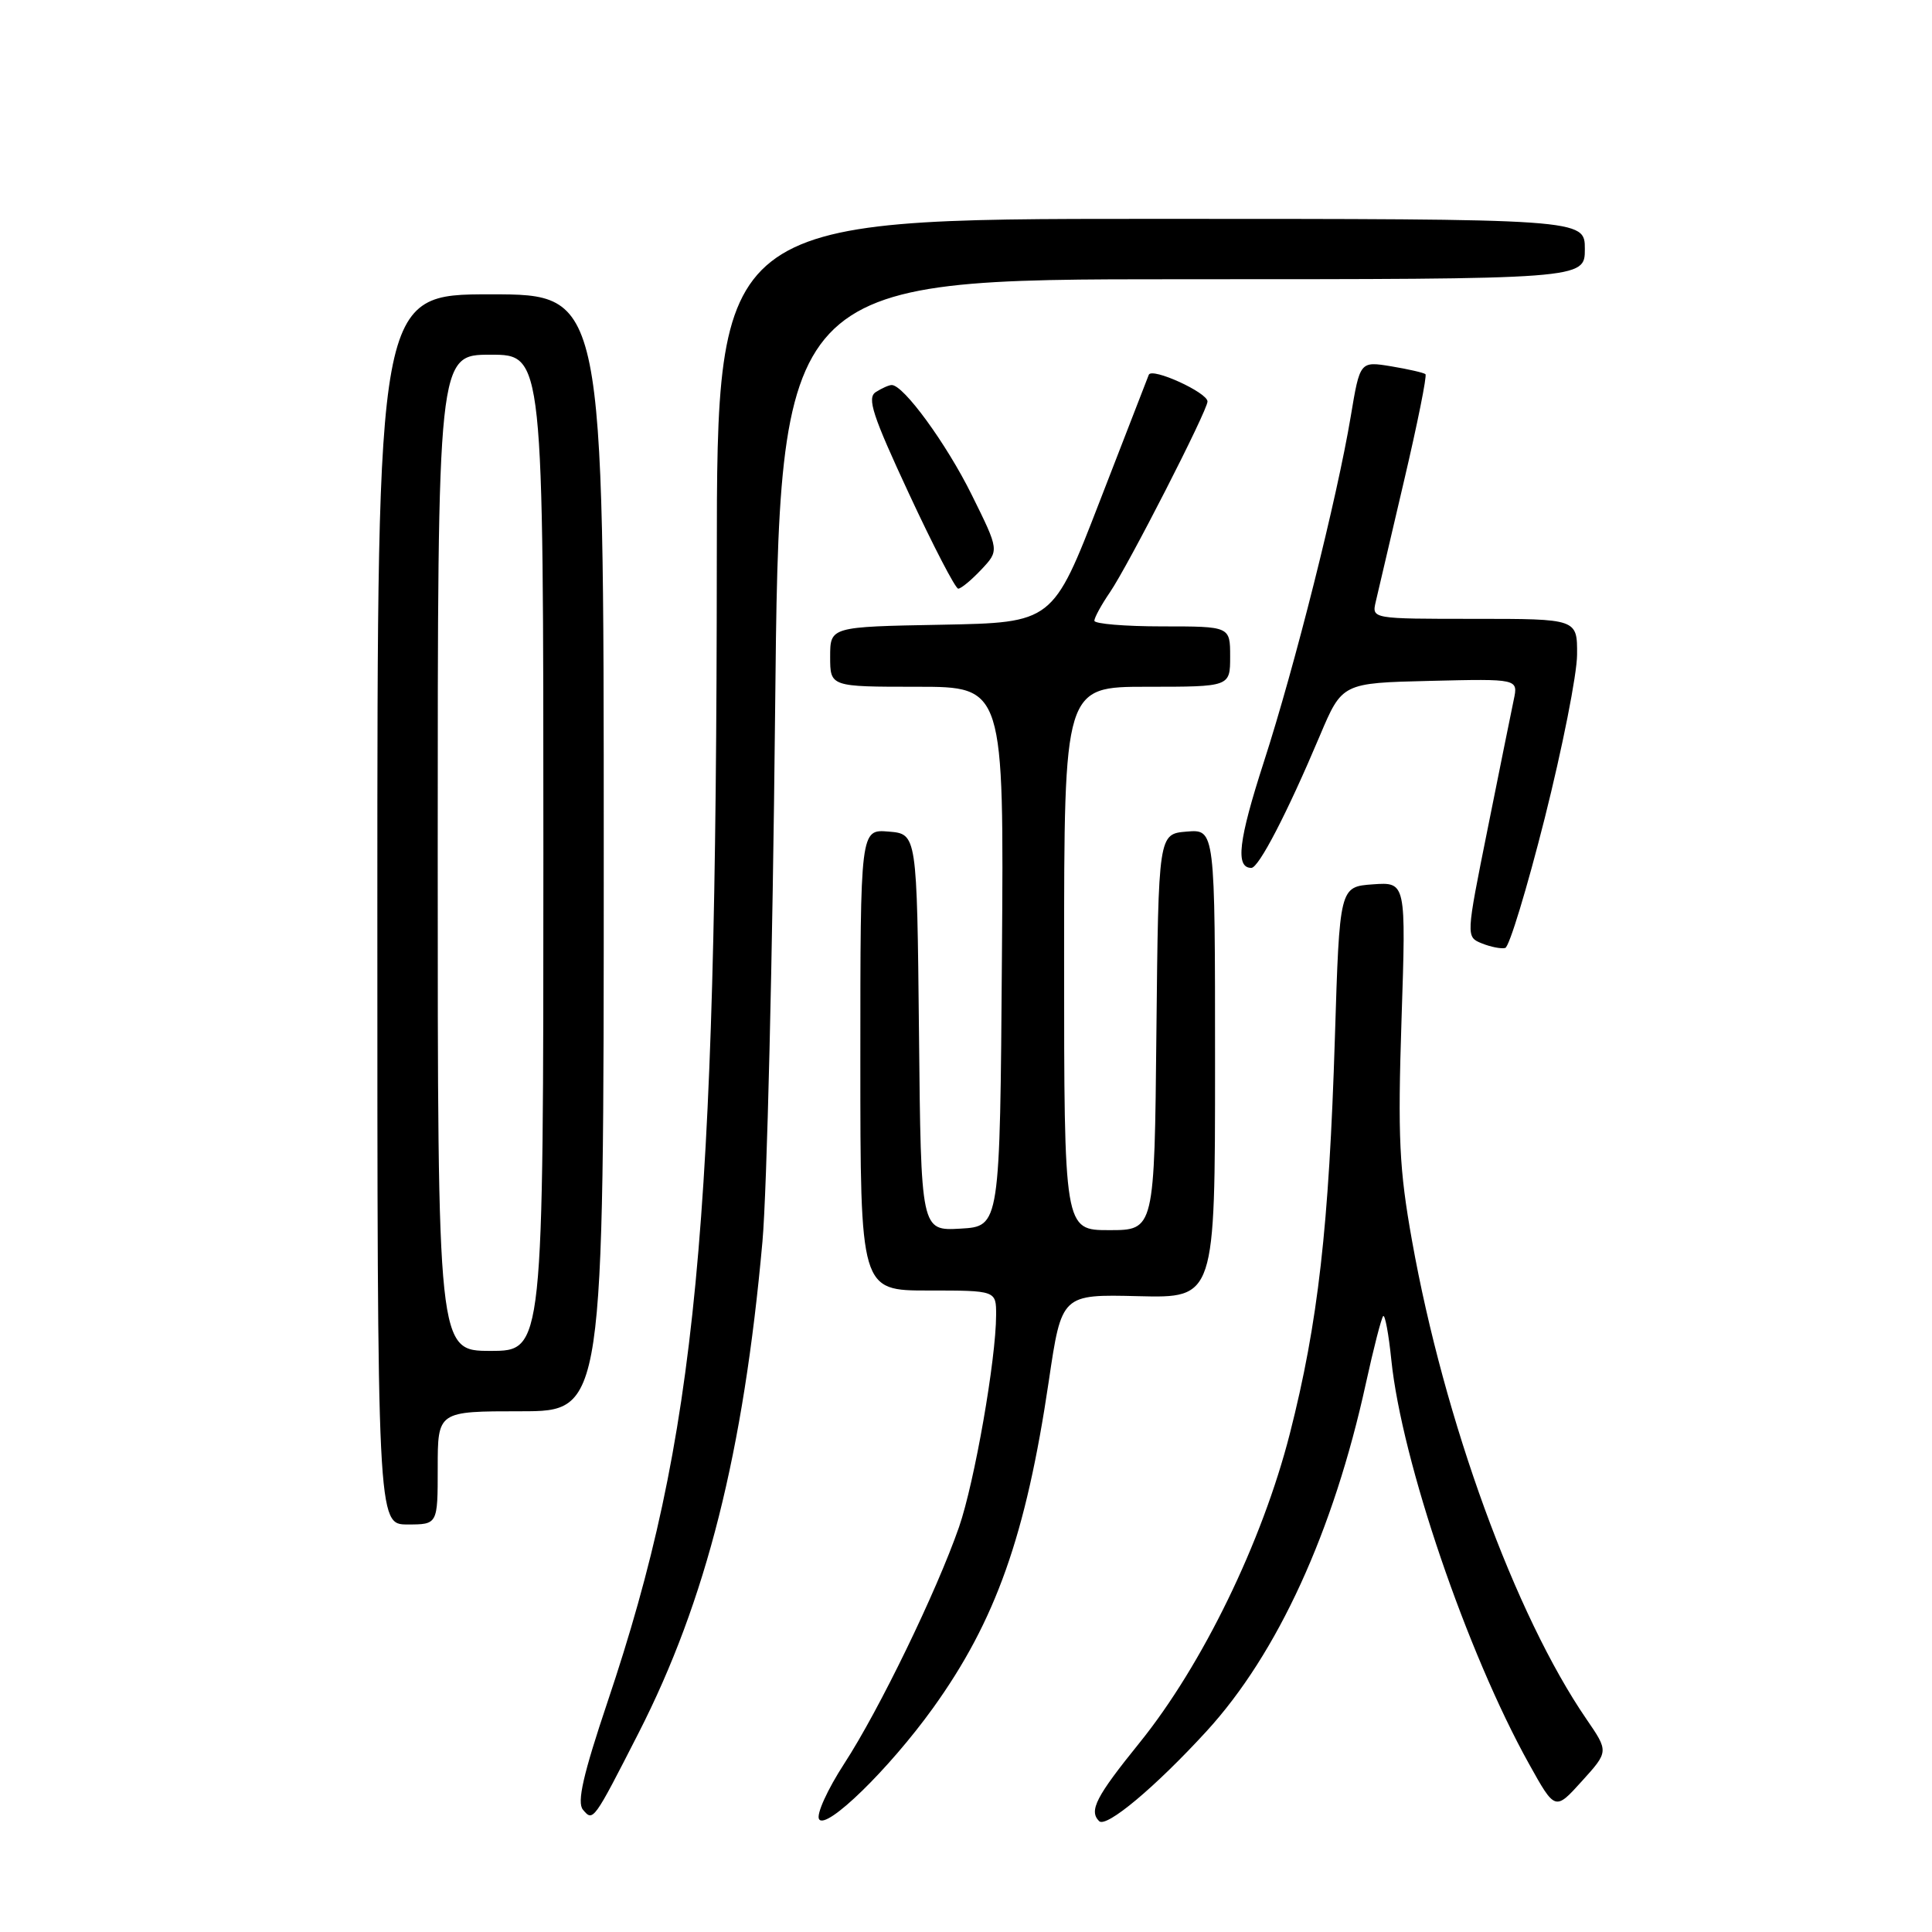<?xml version="1.0" encoding="UTF-8" standalone="no"?>
<!DOCTYPE svg PUBLIC "-//W3C//DTD SVG 1.1//EN" "http://www.w3.org/Graphics/SVG/1.1/DTD/svg11.dtd" >
<svg xmlns="http://www.w3.org/2000/svg" xmlns:xlink="http://www.w3.org/1999/xlink" version="1.1" viewBox="0 0 256 256">
 <g >
 <path fill="currentColor"
d=" M 123.61 226.35 C 131.94 214.77 135.94 203.48 138.97 183.00 C 140.67 171.50 140.67 171.50 150.83 171.75 C 161.00 172.00 161.00 172.00 161.00 140.94 C 161.00 109.88 161.00 109.88 157.25 110.19 C 153.50 110.50 153.50 110.50 153.23 136.75 C 152.97 163.00 152.97 163.00 146.98 163.00 C 141.00 163.00 141.00 163.00 141.00 127.00 C 141.00 91.00 141.00 91.00 152.00 91.00 C 163.00 91.00 163.00 91.00 163.00 87.00 C 163.00 83.00 163.00 83.00 154.00 83.00 C 149.05 83.00 145.00 82.66 145.01 82.25 C 145.01 81.84 145.93 80.15 147.06 78.50 C 149.50 74.93 160.00 54.40 160.00 53.20 C 160.00 52.01 152.63 48.65 152.22 49.66 C 152.04 50.12 149.10 57.70 145.69 66.50 C 139.50 82.50 139.50 82.50 124.75 82.78 C 110.00 83.05 110.00 83.05 110.00 87.03 C 110.00 91.00 110.00 91.00 121.51 91.00 C 133.03 91.00 133.03 91.00 132.76 126.75 C 132.50 162.50 132.50 162.50 127.27 162.80 C 122.03 163.10 122.03 163.10 121.77 136.80 C 121.50 110.50 121.50 110.50 117.75 110.19 C 114.00 109.88 114.00 109.88 114.00 140.44 C 114.00 171.00 114.00 171.00 123.00 171.00 C 132.00 171.00 132.00 171.00 131.99 174.25 C 131.98 180.13 129.13 196.39 127.08 202.33 C 124.11 210.87 116.49 226.59 111.86 233.70 C 109.64 237.12 108.14 240.42 108.53 241.05 C 109.46 242.55 117.79 234.43 123.61 226.35 Z  M 159.87 229.40 C 169.28 219.13 176.70 202.93 180.99 183.29 C 182.01 178.64 183.04 174.63 183.28 174.39 C 183.52 174.15 184.01 176.77 184.36 180.22 C 185.74 193.60 194.38 218.95 202.60 233.72 C 206.06 239.94 206.06 239.94 209.61 236.01 C 213.16 232.09 213.16 232.09 210.21 227.79 C 200.76 214.00 191.37 188.26 187.10 164.40 C 185.40 154.90 185.20 150.66 185.71 135.08 C 186.31 116.87 186.31 116.87 181.91 117.18 C 177.50 117.50 177.50 117.50 176.88 137.50 C 176.10 162.56 174.65 175.31 170.91 189.97 C 167.25 204.31 159.32 220.62 151.00 230.92 C 145.22 238.07 144.26 239.93 145.64 241.31 C 146.58 242.25 153.08 236.81 159.87 229.40 Z  M 84.61 229.64 C 93.58 212.07 98.52 192.46 101.03 164.50 C 101.62 157.90 102.38 126.51 102.70 94.75 C 103.29 37.00 103.29 37.00 156.65 37.00 C 210.00 37.00 210.00 37.00 210.00 33.00 C 210.00 29.00 210.00 29.00 152.50 29.00 C 95.00 29.00 95.00 29.00 94.98 74.25 C 94.94 163.04 92.33 190.30 80.51 225.49 C 77.27 235.13 76.43 238.81 77.24 239.79 C 78.59 241.41 78.63 241.35 84.61 229.64 Z  M 58.00 194.50 C 58.00 187.00 58.00 187.00 69.00 187.00 C 80.00 187.00 80.00 187.00 80.00 113.00 C 80.00 39.00 80.00 39.00 65.00 39.00 C 50.00 39.00 50.00 39.00 50.00 120.50 C 50.00 202.00 50.00 202.00 54.00 202.00 C 58.00 202.00 58.00 202.00 58.00 194.50 Z  M 204.68 108.43 C 207.02 99.12 208.96 89.36 208.97 86.75 C 209.00 82.00 209.00 82.00 195.38 82.00 C 181.77 82.00 181.77 82.00 182.29 79.75 C 182.57 78.51 184.26 71.30 186.04 63.72 C 187.82 56.14 189.10 49.78 188.88 49.58 C 188.67 49.39 186.63 48.92 184.35 48.54 C 180.20 47.86 180.20 47.86 178.98 55.18 C 177.17 66.01 171.58 88.25 167.46 100.98 C 164.10 111.39 163.67 115.00 165.81 115.00 C 166.79 115.00 170.55 107.76 174.88 97.50 C 177.84 90.50 177.84 90.50 189.51 90.22 C 201.17 89.94 201.17 89.94 200.58 92.72 C 200.26 94.25 198.70 101.95 197.12 109.83 C 194.24 124.15 194.24 124.15 196.37 125.01 C 197.54 125.48 198.93 125.75 199.45 125.61 C 199.98 125.48 202.33 117.74 204.68 108.43 Z  M 130.03 75.47 C 132.41 72.94 132.41 72.94 128.76 65.57 C 125.42 58.81 119.71 50.98 118.15 51.02 C 117.79 51.02 116.85 51.44 116.05 51.95 C 114.85 52.71 115.61 55.03 120.45 65.43 C 123.66 72.34 126.60 78.00 126.97 78.00 C 127.35 78.00 128.72 76.86 130.03 75.47 Z  M 58.00 113.00 C 58.00 47.00 58.00 47.00 65.00 47.00 C 72.00 47.00 72.00 47.00 72.00 113.00 C 72.00 179.00 72.00 179.00 65.00 179.00 C 58.00 179.00 58.00 179.00 58.00 113.00 Z "/>
</g>
</svg>